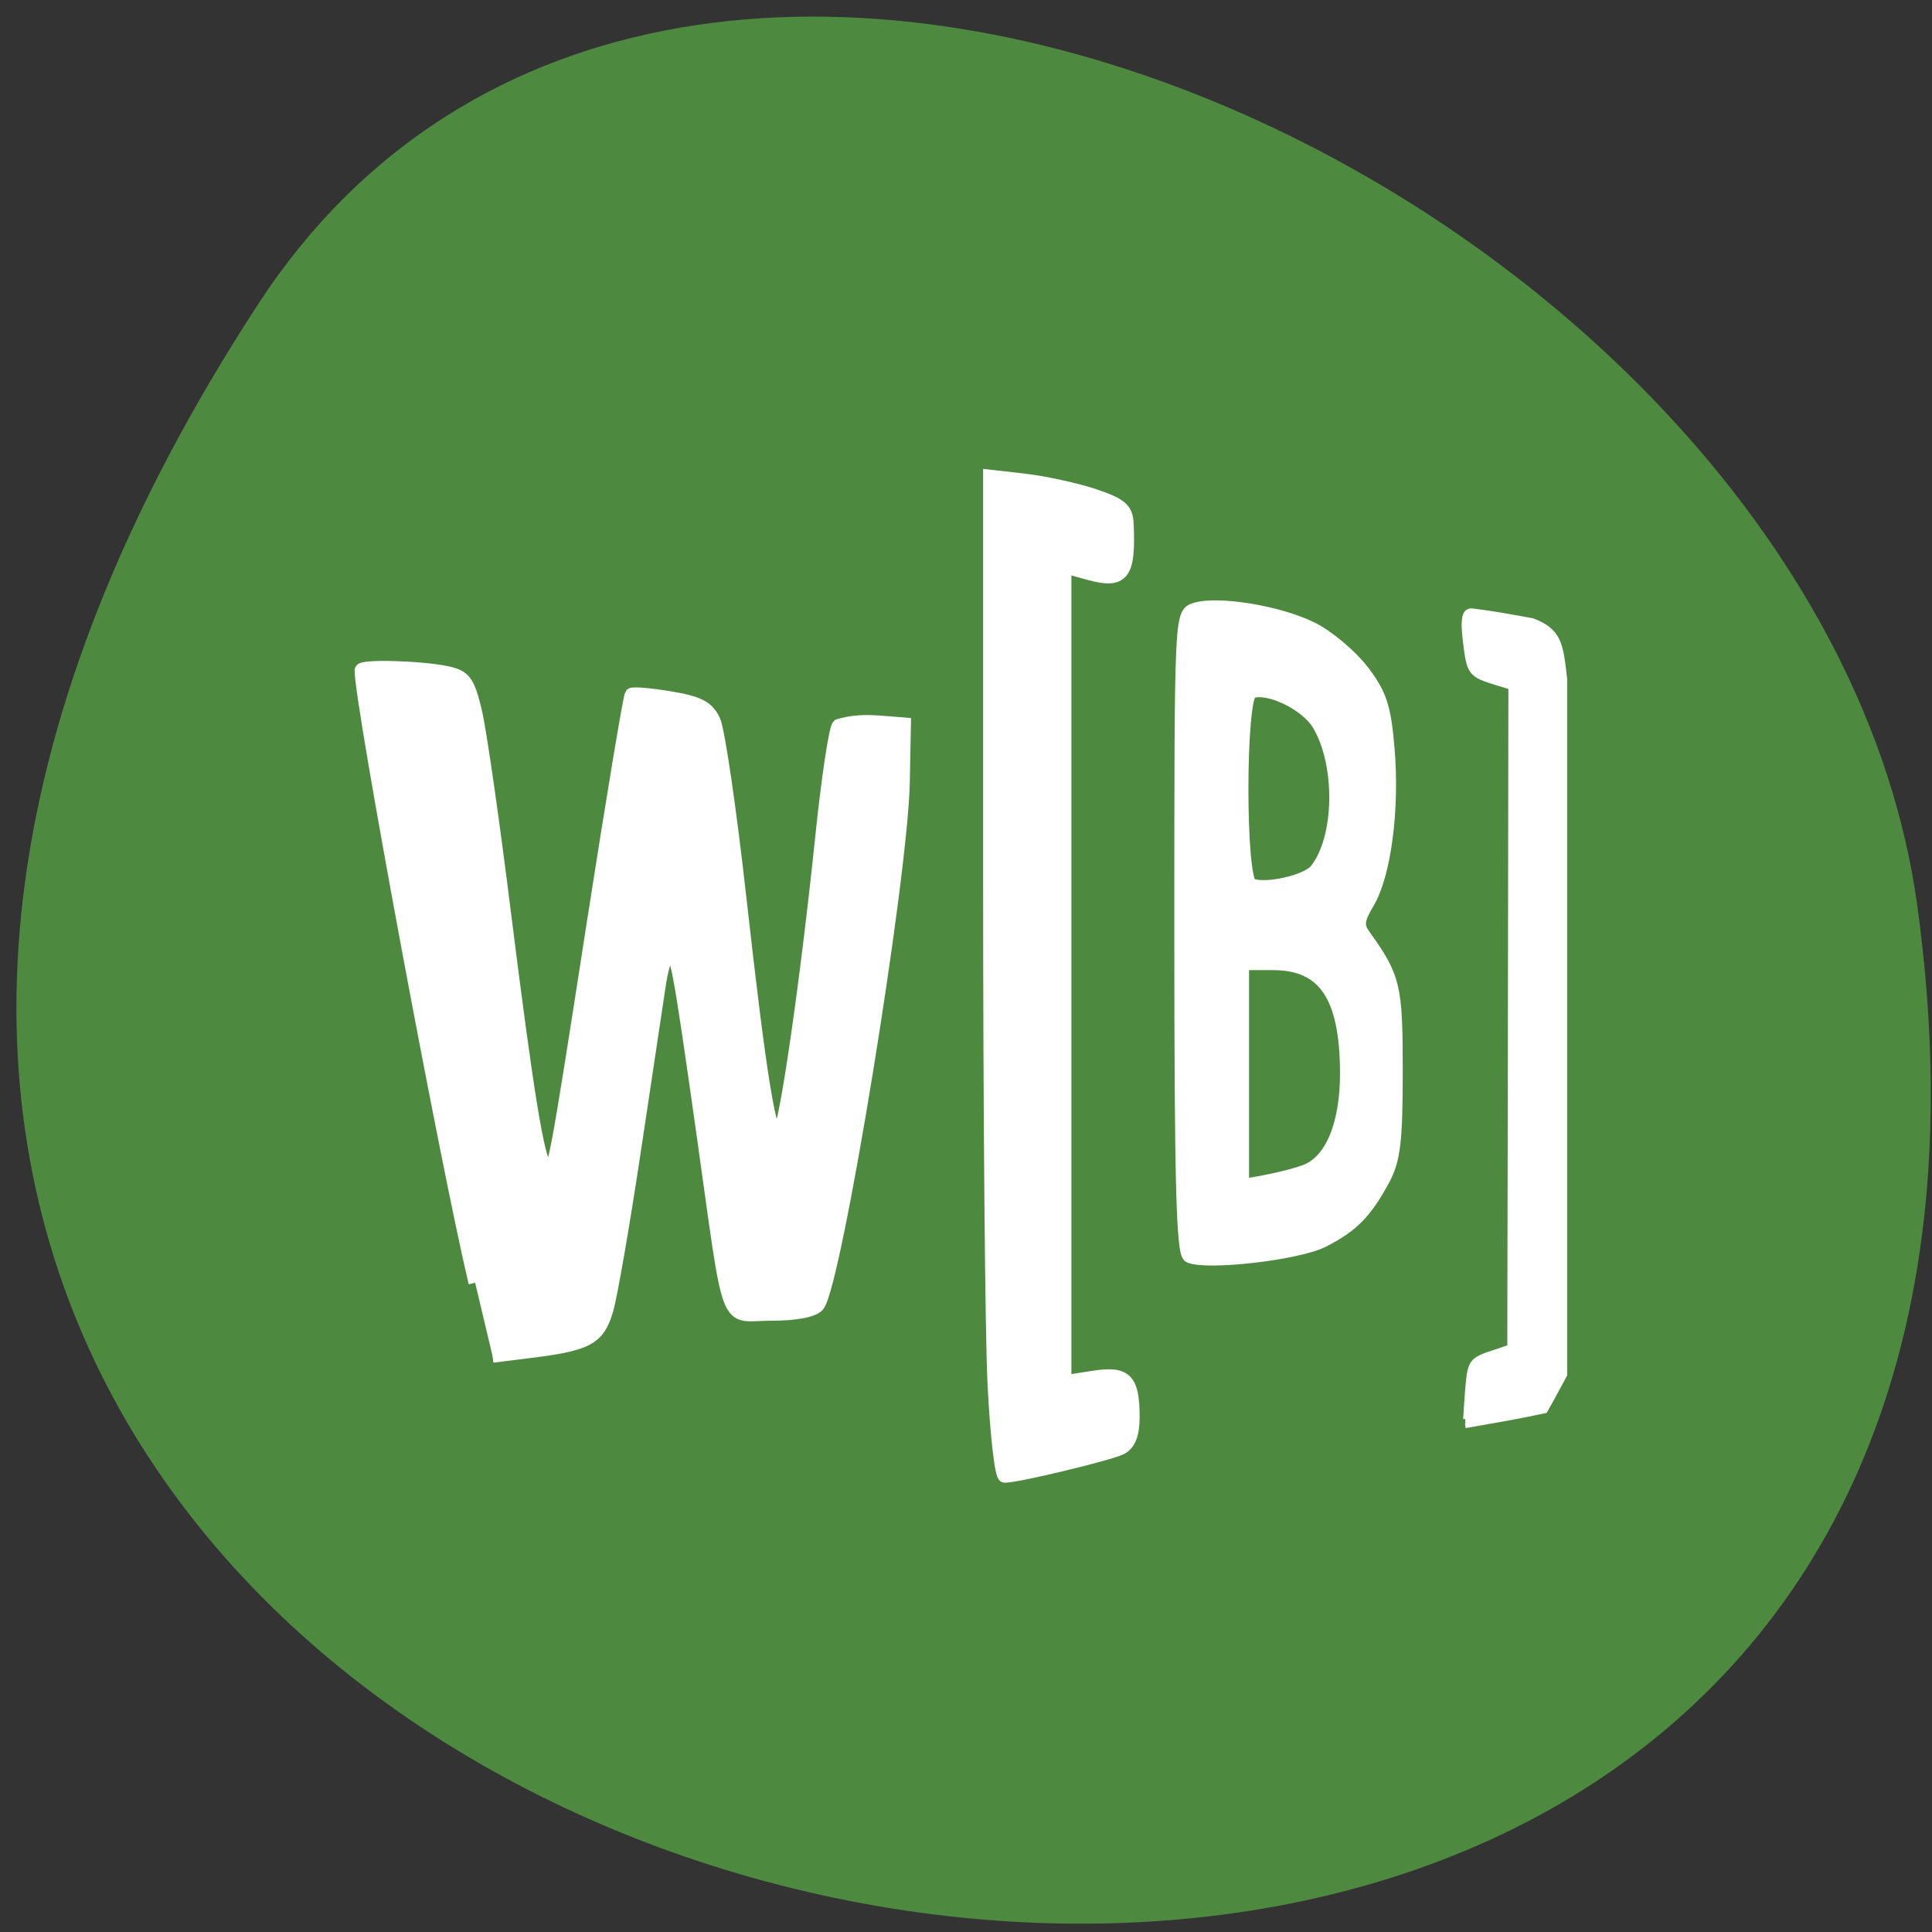 <svg xmlns="http://www.w3.org/2000/svg" viewBox="0 0 48 48"><rect x="0" y="0" width="48" height="48" fill="#333333" stroke="none"/><path d="m 6.422 7.543 c -27.22 41.711 47.13 57.855 41.21 14.941 c -2.418 -17.5 -30.793 -30.898 -41.21 -14.941" fill="#4d893f"/><g fill="#fff" stroke="#fff" transform="scale(0.188)"><g stroke-width="1.749"><path d="m 62.792 169.52 c -3.813 -16.04 -15.06 -76.48 -15.06 -80.938 c 0 -0.625 7.896 -0.396 11.292 0.313 c 2.354 0.5 2.833 1.146 3.771 5.02 c 0.604 2.458 2.333 14.479 3.854 26.729 c 3.042 24.21 4.396 32.542 5.521 33.771 c 1.021 1.104 1.146 0.417 6.313 -32.854 c 2.521 -16.17 4.75 -29.563 4.958 -29.771 c 0.188 -0.188 2.5 0 5.104 0.438 c 3.792 0.625 4.979 1.25 5.792 3.02 c 0.583 1.229 2.104 11.646 3.396 23.17 c 2.75 24.521 4.063 32.542 5.188 31.437 c 0.938 -0.917 3.688 -19.979 5.708 -39.42 c 0.792 -7.583 1.771 -14.15 2.188 -14.542 c 3 -0.896 5.5 -0.417 8.688 -0.188 l -0.146 7.563 c -0.208 12.583 -9 66.52 -11.271 69.23 c -0.625 0.729 -2.979 1.167 -6.229 1.167 c -6.208 0 -5.188 2.771 -8.979 -24.06 c -3.146 -22.23 -3.521 -24.21 -4.479 -23.646 c -0.375 0.25 -0.938 1.958 -1.229 3.813 c -0.271 1.833 -1.75 11.583 -3.25 21.625 c -1.5 10.04 -3.188 19.792 -3.729 21.646 c -1.104 3.833 -2.521 4.604 -10.08 5.542 l -5.02 0.625"/><path d="m 131.38 182.9 c -0.333 -6.708 -0.583 -36.438 -0.583 -66.08 v -53.875 l 4.75 0.542 c 2.604 0.313 6.667 1.208 9.02 1.979 c 3.604 1.229 4.292 1.813 4.375 3.813 c 0.292 6.604 -0.542 7.729 -4.958 6.521 l -3.271 -0.896 v 107.71 l 3.708 -0.583 c 4.354 -0.688 5.292 0.229 5.313 5.208 c 0 2.25 -0.5 3.563 -1.563 4.125 c -1.5 0.771 -13.667 3.708 -15.396 3.708 c -0.438 0 -1.063 -5.479 -1.396 -12.167"/><path d="m 157.19 166.02 c -0.875 -0.396 -1.125 -9.813 -1.125 -42.708 c 0 -42.15 0 -42.21 1.896 -42.792 c 3 -0.938 11.1 0.396 15.396 2.542 c 2.146 1.063 5.146 3.604 6.708 5.625 c 2.333 3.063 2.896 4.75 3.354 10.229 c 0.688 8 -0.458 16.688 -2.667 20.375 c -1.313 2.208 -1.417 3.02 -0.542 4.271 c 4.04 5.646 4.292 6.708 4.292 18.02 c 0 9.188 -0.292 11.688 -1.688 14.271 c -2.375 4.396 -4.146 6.167 -8 8.125 c -3.333 1.688 -15.333 3.063 -17.625 2.042 m 15.292 -11.229 c 3.479 -1.292 5.521 -6.167 5.479 -13.167 c -0.063 -10.02 -2.958 -14.292 -9.708 -14.292 h -4.063 v 29.354 c 2.792 -0.458 5.896 -1.042 8.292 -1.896 m 1.438 -39.792 c 3.333 -4.146 3.521 -13.896 0.375 -19.229 c -1.625 -2.75 -6.688 -5.188 -8.958 -4.333 c -1.625 0.625 -1.646 24.854 -0.021 25.5 c 1.958 0.792 7.396 -0.438 8.604 -1.938"/></g><path d="m 193.65 187.54 c 0.021 -0.5 0.146 -2.292 0.271 -3.979 c 0.313 -3.646 0.479 -3.875 3.479 -4.854 l 2.083 -0.708 l 0.083 -43.583 l 0.063 -43.583 l -1.708 -0.521 c -3.667 -1.125 -3.792 -1.292 -4.313 -5.625 c -0.354 -2.958 -0.125 -4 0.875 -4 c 2.896 0.354 5.083 0.771 8.08 1.313 c 3.521 1.375 3.729 3.063 4.25 7.708 v 92 c -0.854 1.583 -1.708 3.188 -2.604 4.75 c -3.708 0.813 -6.563 1.271 -10.563 1.979" stroke-width="0.58"/></g></svg>